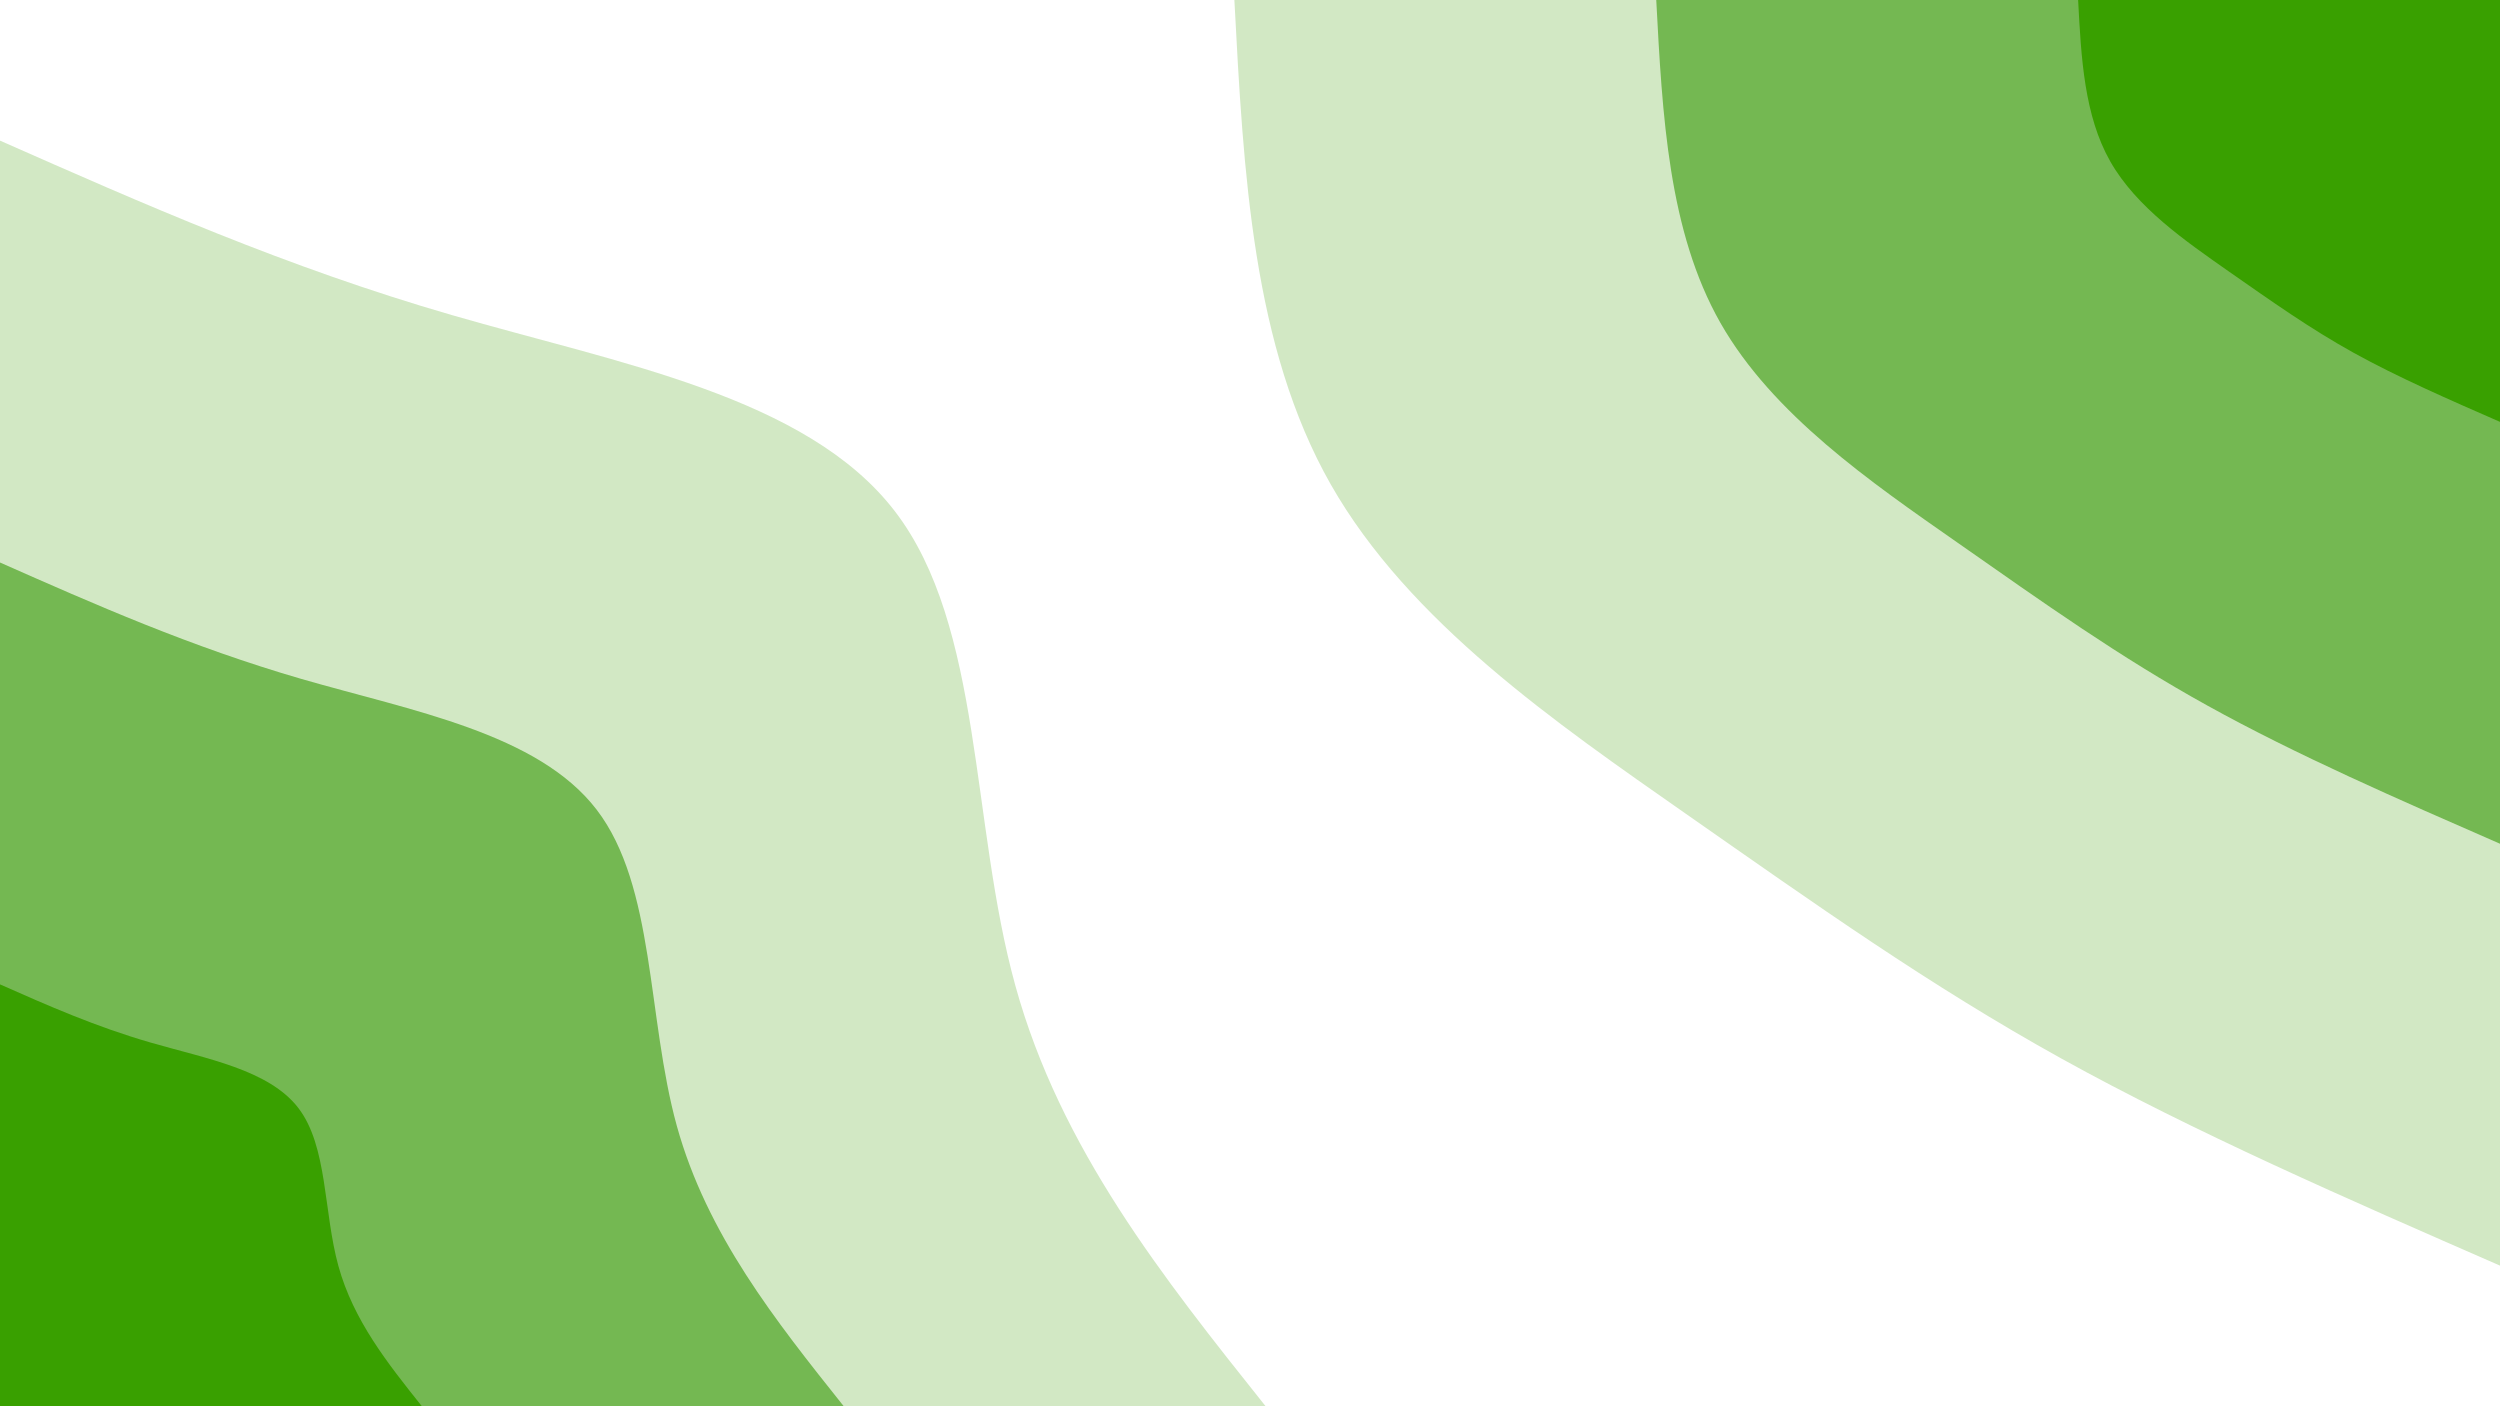 <svg id="visual" viewBox="0 0 1920 1080" width="1920" height="1080" xmlns="http://www.w3.org/2000/svg" xmlns:xlink="http://www.w3.org/1999/xlink" version="1.1"><rect x="0" y="0" width="1920" height="1080" fill="#fff"></rect><defs><linearGradient id="grad1_0" x1="43.8%" y1="0%" x2="100%" y2="100%"><stop offset="14.444%" stop-color="#39a000" stop-opacity="1"></stop><stop offset="85.556%" stop-color="#39a000" stop-opacity="1"></stop></linearGradient></defs><defs><linearGradient id="grad1_1" x1="43.8%" y1="0%" x2="100%" y2="100%"><stop offset="14.444%" stop-color="#39a000" stop-opacity="1"></stop><stop offset="85.556%" stop-color="#a5d08b" stop-opacity="1"></stop></linearGradient></defs><defs><linearGradient id="grad1_2" x1="43.8%" y1="0%" x2="100%" y2="100%"><stop offset="14.444%" stop-color="#ffffff" stop-opacity="1"></stop><stop offset="85.556%" stop-color="#a5d08b" stop-opacity="1"></stop></linearGradient></defs><defs><linearGradient id="grad2_0" x1="0%" y1="0%" x2="56.3%" y2="100%"><stop offset="14.444%" stop-color="#39a000" stop-opacity="1"></stop><stop offset="85.556%" stop-color="#39a000" stop-opacity="1"></stop></linearGradient></defs><defs><linearGradient id="grad2_1" x1="0%" y1="0%" x2="56.3%" y2="100%"><stop offset="14.444%" stop-color="#a5d08b" stop-opacity="1"></stop><stop offset="85.556%" stop-color="#39a000" stop-opacity="1"></stop></linearGradient></defs><defs><linearGradient id="grad2_2" x1="0%" y1="0%" x2="56.3%" y2="100%"><stop offset="14.444%" stop-color="#a5d08b" stop-opacity="1"></stop><stop offset="85.556%" stop-color="#ffffff" stop-opacity="1"></stop></linearGradient></defs><g transform="translate(1920, 0)"><path d="M0 972C-117.4 920.7 -234.8 869.5 -336.8 813C-438.7 756.5 -525.3 694.8 -625.1 625.1C-724.9 555.3 -838 477.5 -898 372C-958 266.4 -965 133.2 -972 0L0 0Z" fill="#d2e8c4"></path><path d="M0 648C-78.3 613.8 -156.5 579.7 -224.5 542C-292.5 504.4 -350.2 463.2 -416.7 416.7C-483.3 370.2 -558.7 318.3 -598.7 248C-638.7 177.6 -643.3 88.8 -648 0L0 0Z" fill="#74b852"></path><path d="M0 324C-39.1 306.9 -78.3 289.8 -112.3 271C-146.2 252.2 -175.1 231.6 -208.4 208.4C-241.6 185.1 -279.3 159.2 -299.3 124C-319.3 88.8 -321.7 44.4 -324 0L0 0Z" fill="#39a000"></path></g><g transform="translate(0, 1080)"><path d="M0 -972C109.8 -923.5 219.6 -874.9 347.1 -838C474.5 -801 619.6 -775.6 687.3 -687.3C755 -599.1 745.2 -448 779.8 -323C814.3 -198 893.1 -99 972 0L0 0Z" fill="#d2e8c4"></path><path d="M0 -648C73.2 -615.6 146.4 -583.3 231.4 -558.6C316.4 -534 413.1 -517 458.2 -458.2C503.3 -399.4 496.8 -298.7 519.8 -215.3C542.9 -132 595.4 -66 648 0L0 0Z" fill="#74b852"></path><path d="M0 -324C36.6 -307.8 73.2 -291.6 115.7 -279.3C158.2 -267 206.5 -258.5 229.1 -229.1C251.7 -199.7 248.4 -149.3 259.9 -107.7C271.4 -66 297.7 -33 324 0L0 0Z" fill="#39a000"></path></g></svg>